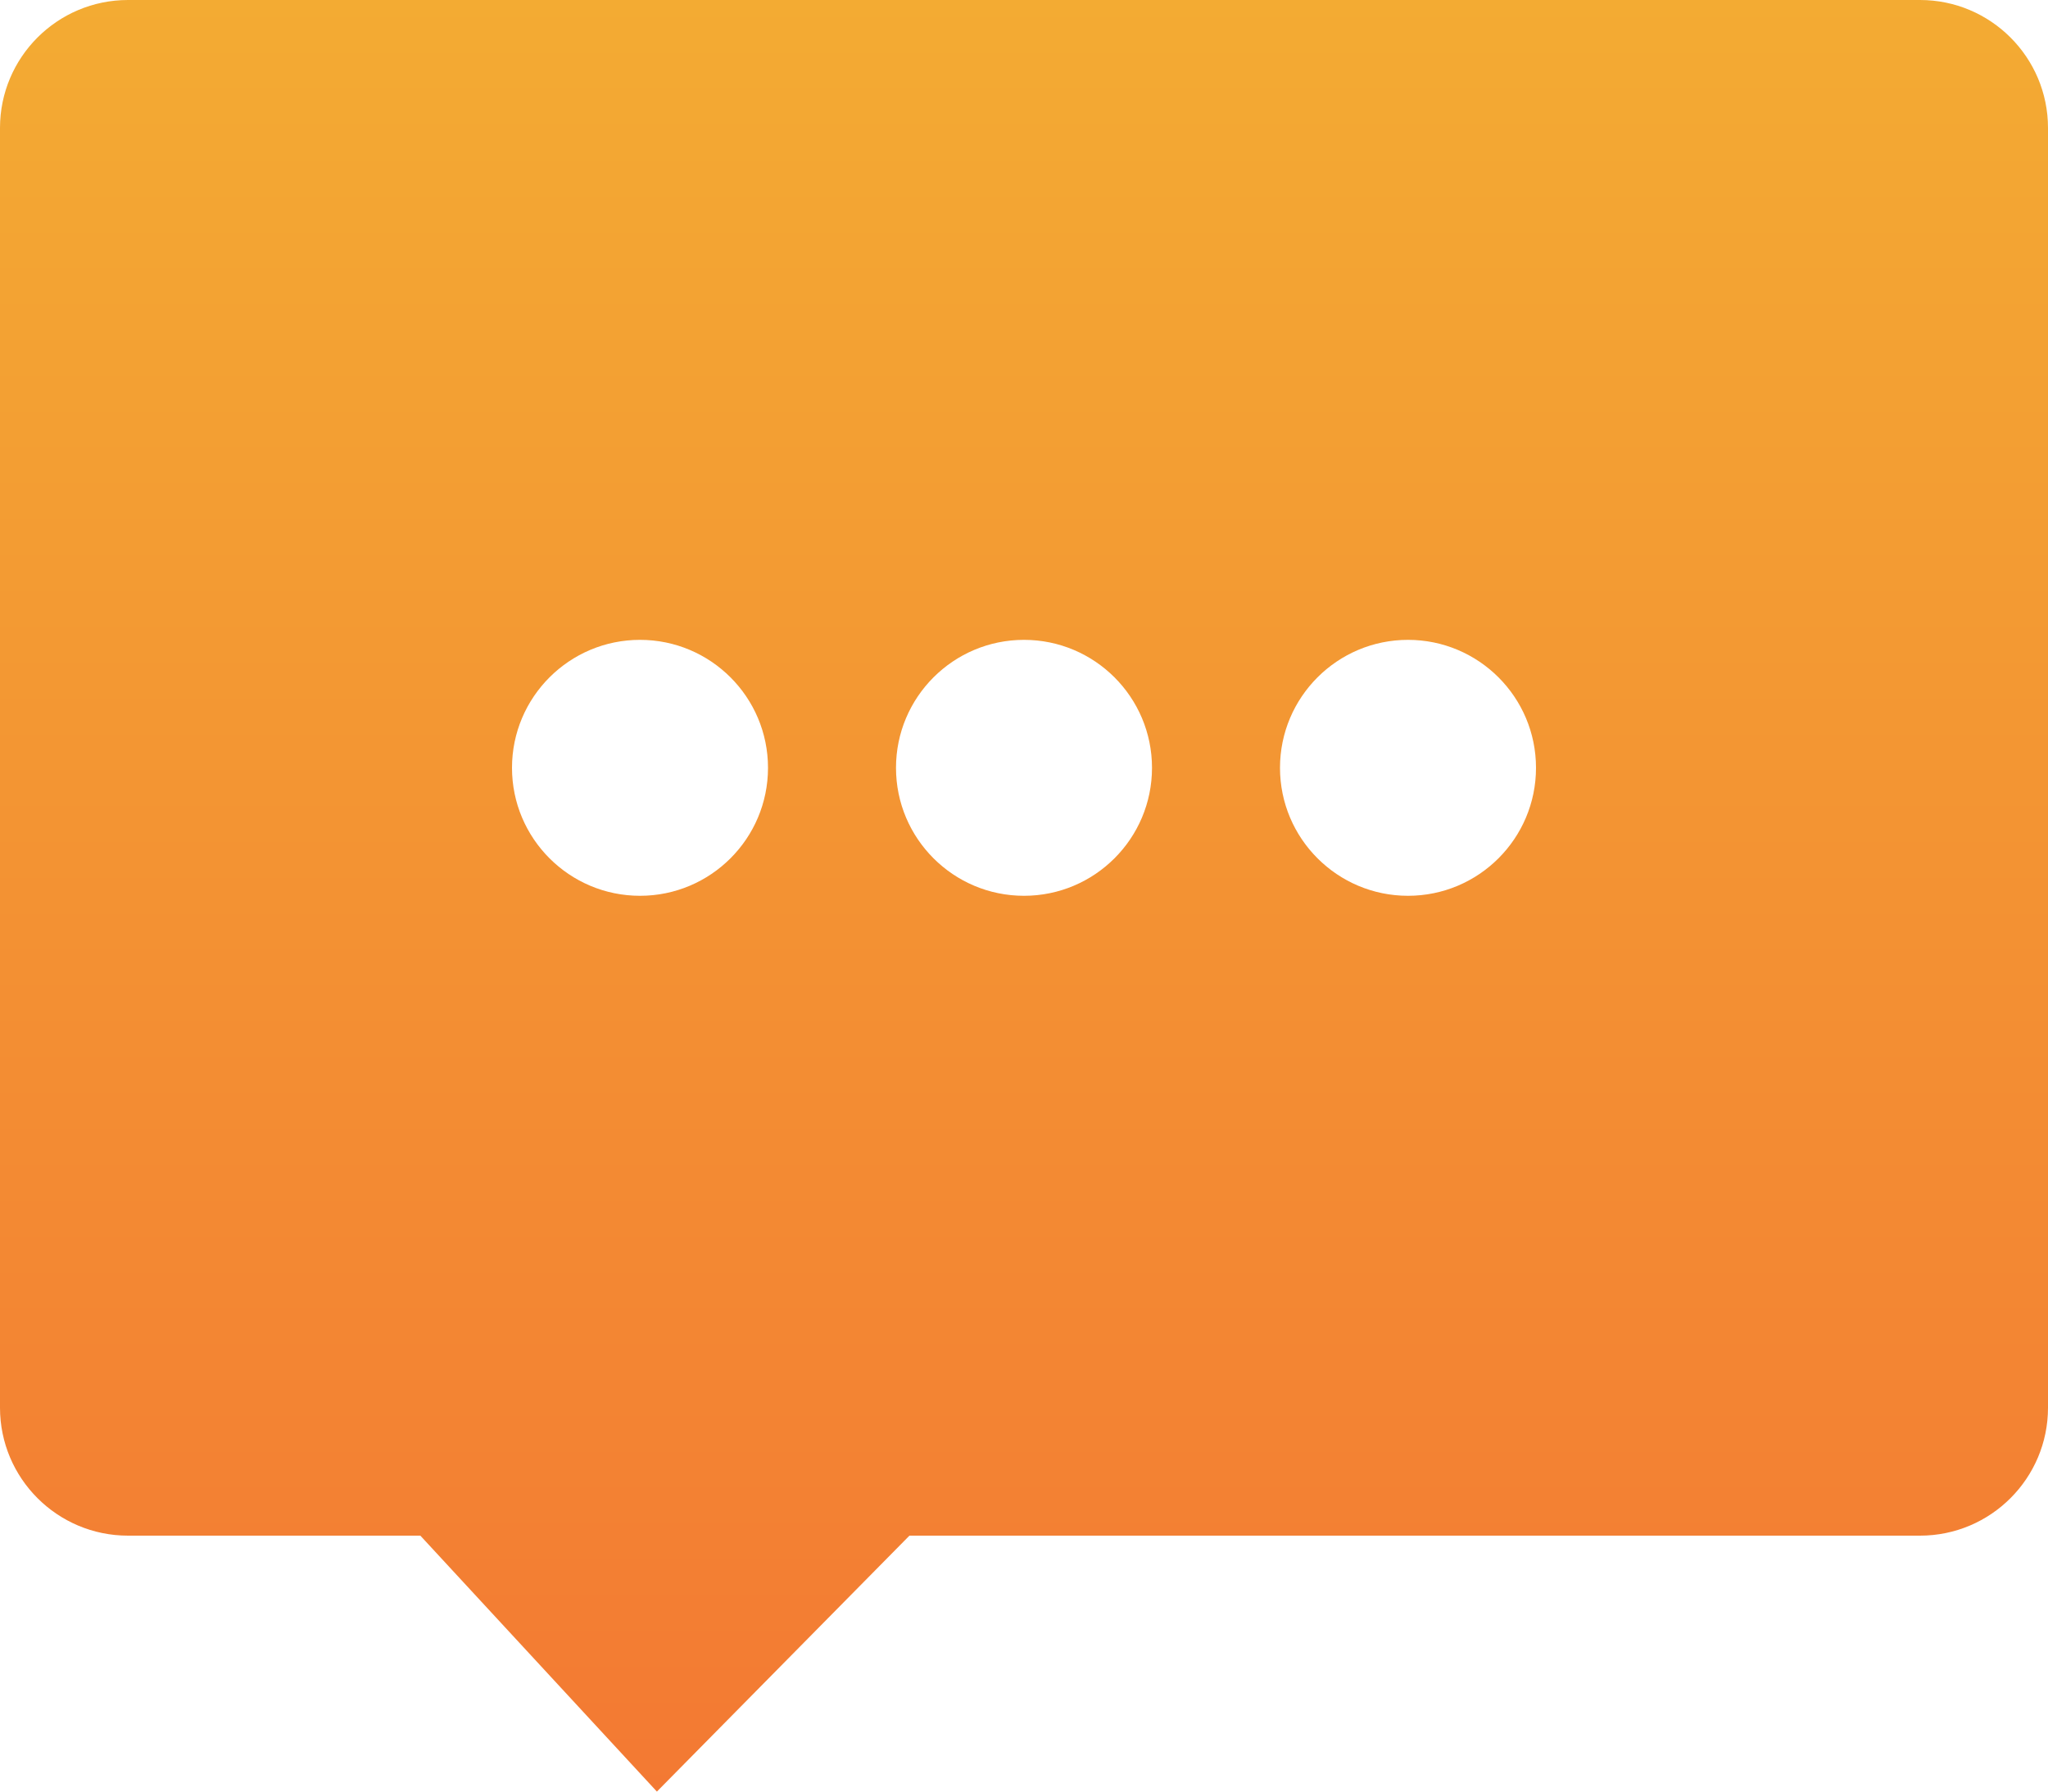 <svg width="16" height="14" viewBox="0 0 16 14" fill="none" xmlns="http://www.w3.org/2000/svg">
<path fill-rule="evenodd" clip-rule="evenodd" d="M1 0C0.448 0 0 0.448 0 1V11C0 11.552 0.448 12 1 12H2.162H3.284L5.132 14L7.105 12H15C15.552 12 16 11.552 16 11V5.6V1C16 0.448 15.552 0 15 0H1ZM5 7C5.552 7 6 6.552 6 6C6 5.448 5.552 5 5 5C4.448 5 4 5.448 4 6C4 6.552 4.448 7 5 7ZM9 6C9 6.552 8.552 7 8 7C7.448 7 7 6.552 7 6C7 5.448 7.448 5 8 5C8.552 5 9 5.448 9 6ZM11 7C11.552 7 12 6.552 12 6C12 5.448 11.552 5 11 5C10.448 5 10 5.448 10 6C10 6.552 10.448 7 11 7Z" fill="url(#paint0_linear)"/>
<defs>
<linearGradient id="paint0_linear" x1="8" y1="0" x2="8" y2="14" gradientUnits="userSpaceOnUse">
<stop stop-color="#F3AB33"/>
<stop offset="1" stop-color="#F37933"/>
</linearGradient>
</defs>
</svg>
